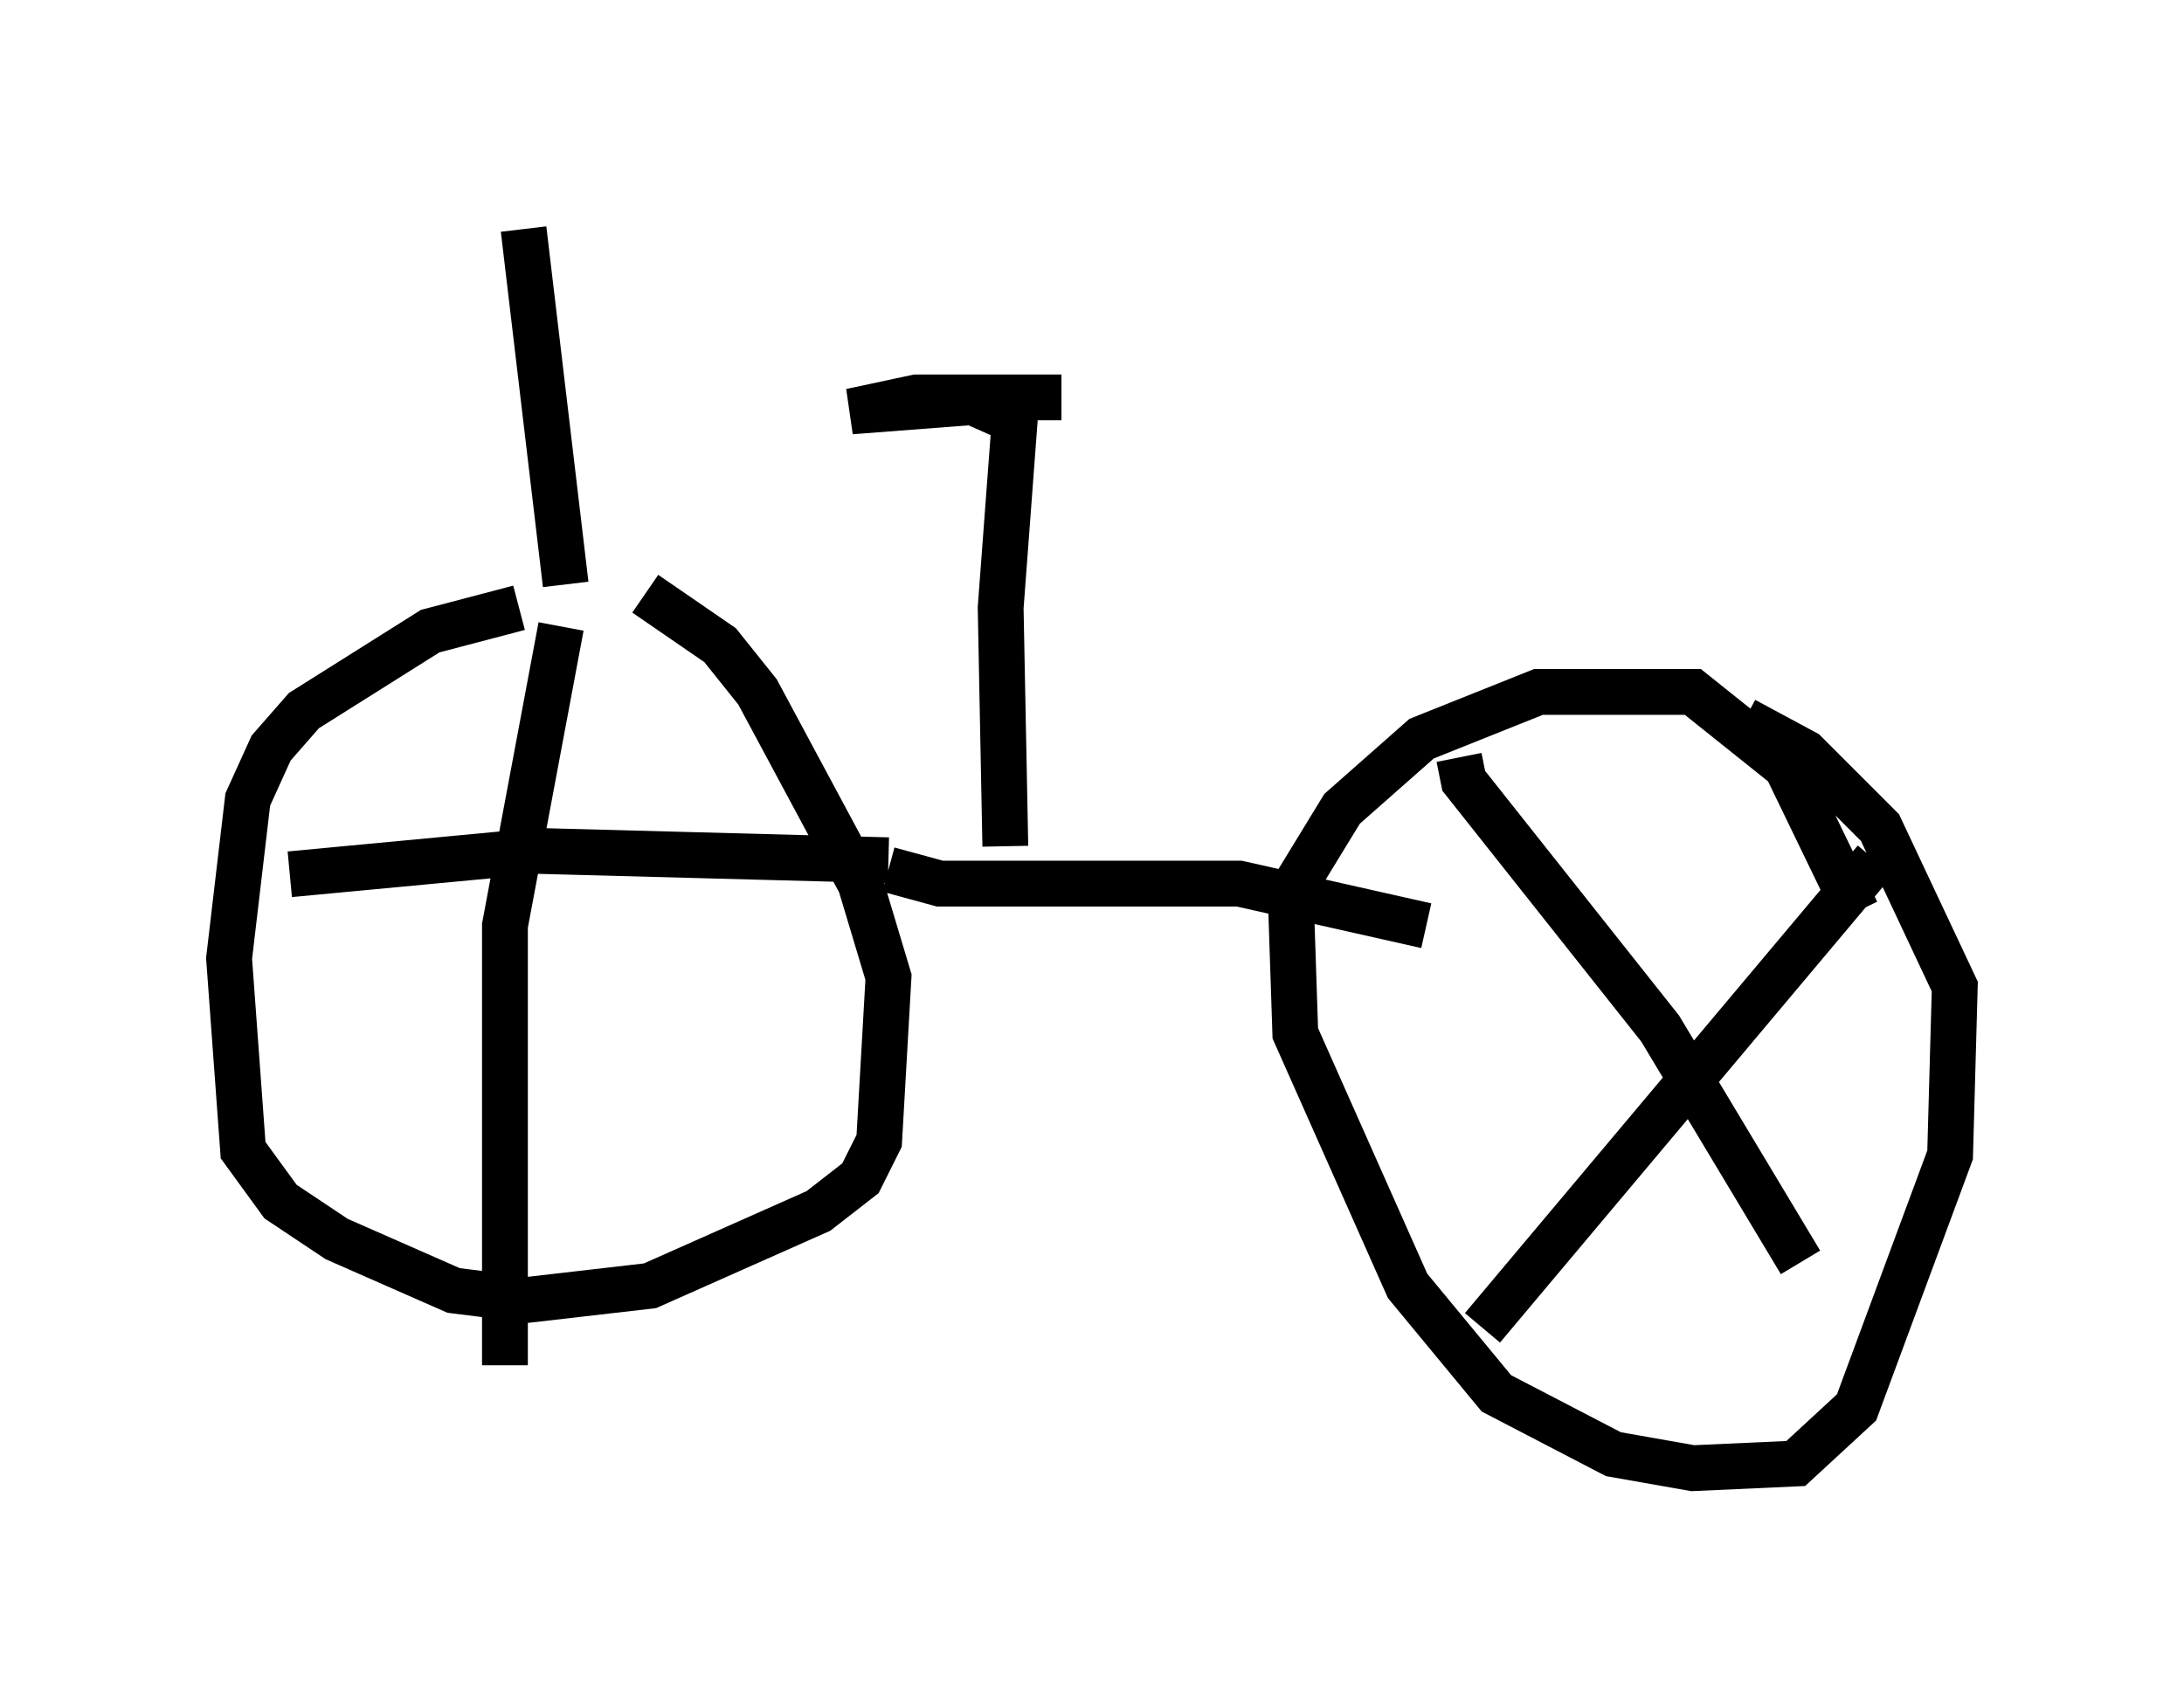 <?xml version="1.0" encoding="utf-8" ?>
<svg baseProfile="full" height="37.052" version="1.1" width="47.669" xmlns="http://www.w3.org/2000/svg" xmlns:ev="http://www.w3.org/2001/xml-events" xmlns:xlink="http://www.w3.org/1999/xlink"><defs /><rect fill="white" height="37.052" width="47.669" x="0" y="0" /><path d="M13.779, 13.167 m-2.45, 0.102 l-1.94, 0.51 -2.756, 1.735 l-0.715, 0.817 -0.51, 1.123 l-0.408, 3.471 0.306, 4.185 l0.817, 1.123 1.225, 0.817 l2.552, 1.123 1.633, 0.204 l2.654, -0.306 3.675, -1.633 l0.919, -0.715 0.408, -0.817 l0.204, -3.573 -0.613, -2.042 l-2.246, -4.185 -0.817, -1.021 l-1.633, -1.123 m-1.838, 0.715 l-1.225, 6.533 0.0, 9.596 m-4.696, -10.719 l5.41, -0.51 7.656, 0.204 m21.131, 1.123 l-1.531, -3.165 -2.042, -1.633 l-3.369, 0.0 -2.552, 1.021 l-1.735, 1.531 -1.123, 1.838 l0.102, 3.063 2.45, 5.513 l1.94, 2.348 2.552, 1.327 l1.735, 0.306 2.246, -0.102 l1.327, -1.225 2.042, -5.513 l0.102, -3.675 -1.633, -3.471 l-1.633, -1.633 -1.327, -0.715 m-6.227, 0.817 l0.102, 0.51 4.288, 5.41 l3.063, 5.104 m-6.942, 1.429 l8.575, -10.208 m-21.54, 0.204 l1.123, 0.306 6.533, 0.0 l4.083, 0.919 m-9.188, -1.735 l-0.102, -5.206 0.306, -4.083 l-0.919, -0.408 -2.654, 0.204 l1.429, -0.306 3.165, 0.0 m-10.821, 4.083 l-0.919, -7.758 " fill="none" stroke="black" stroke-width="1" /></svg>